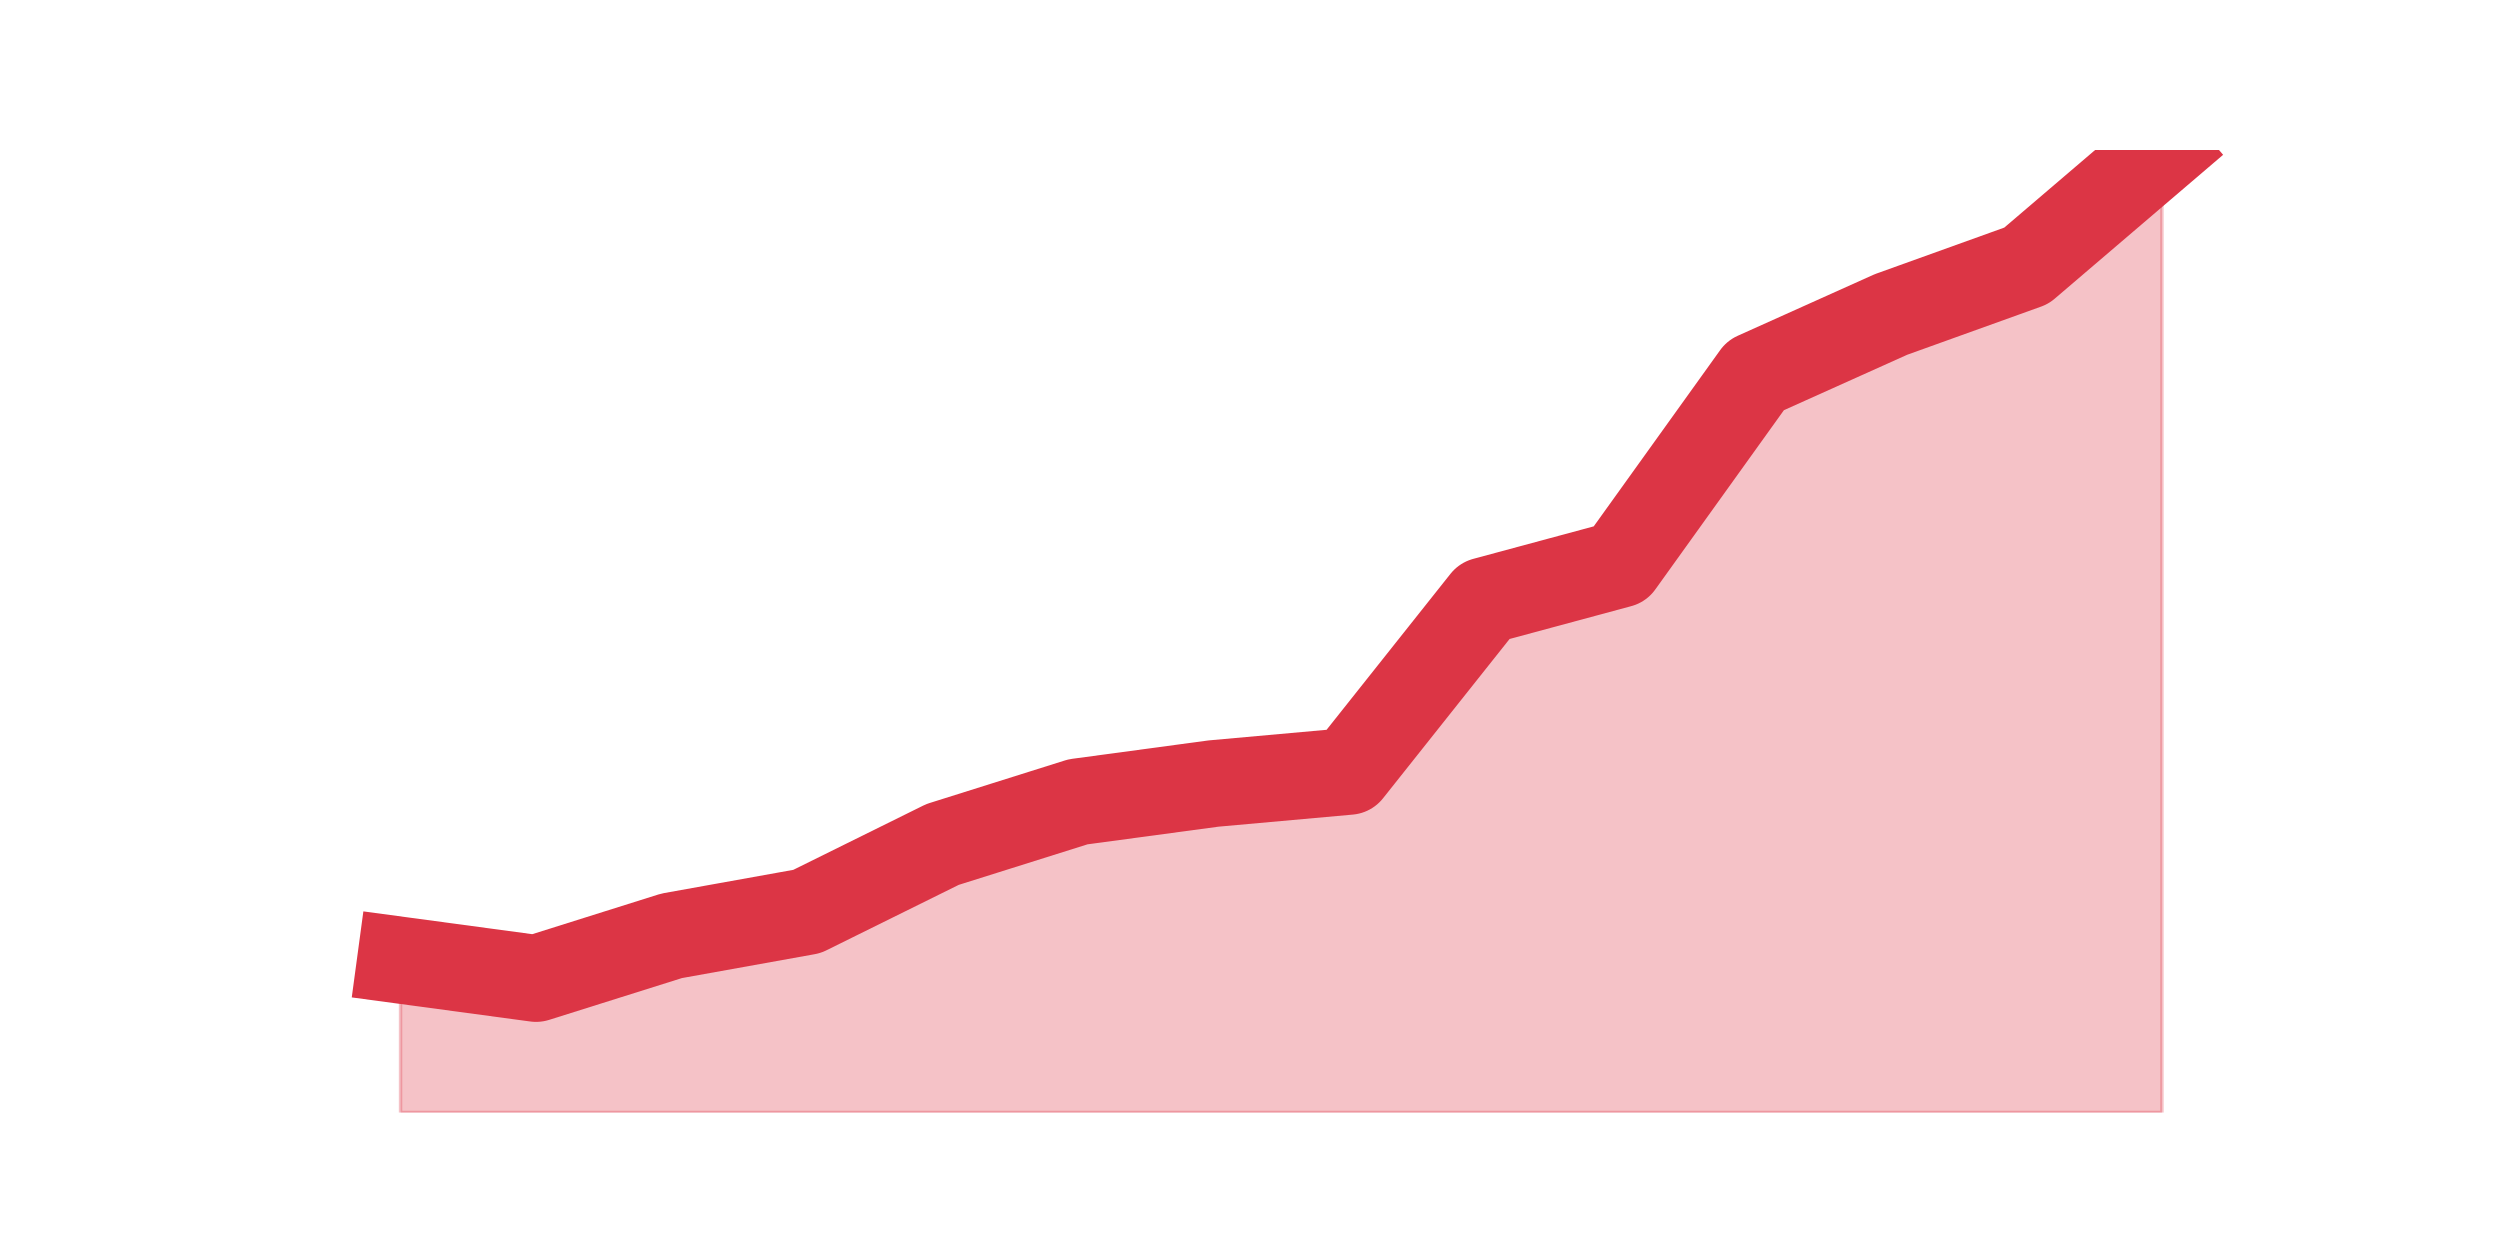 <?xml version="1.0" encoding="utf-8" standalone="no"?>
<!DOCTYPE svg PUBLIC "-//W3C//DTD SVG 1.1//EN"
  "http://www.w3.org/Graphics/SVG/1.1/DTD/svg11.dtd">
<!-- Created with matplotlib (https://matplotlib.org/) -->
<svg height="360pt" version="1.1" viewBox="0 0 720 360" width="720pt" xmlns="http://www.w3.org/2000/svg" xmlns:xlink="http://www.w3.org/1999/xlink">
 <defs>
  <style type="text/css">*{stroke-linecap:butt;stroke-linejoin:round;}</style>
 </defs>
 <g id="figure_1">
  <g id="patch_1">
   <path d="M 0 360 
L 720 360 
L 720 0 
L 0 0 
z
" style="fill:none;"/>
  </g>
  <g id="axes_1">
   <g id="matplotlib.axis_1"/>
   <g id="matplotlib.axis_2"/>
   <g id="PolyCollection_1">
    <defs>
     <path d="M 115.364 -83.461 
L 115.364 -39.6 
L 154.385 -39.6 
L 193.406 -39.6 
L 232.427 -39.6 
L 271.448 -39.6 
L 310.469 -39.6 
L 349.49 -39.6 
L 388.51 -39.6 
L 427.531 -39.6 
L 466.552 -39.6 
L 505.573 -39.6 
L 544.594 -39.6 
L 583.615 -39.6 
L 622.636 -39.6 
L 622.636 -316.8 
L 622.636 -316.8 
L 583.615 -283.466 
L 544.594 -269.43 
L 505.573 -251.886 
L 466.552 -197.499 
L 427.531 -186.972 
L 388.51 -137.848 
L 349.49 -134.339 
L 310.469 -129.076 
L 271.448 -116.795 
L 232.427 -97.496 
L 193.406 -90.478 
L 154.385 -78.197 
L 115.364 -83.461 
z
" id="mf8917da33b" style="stroke:#dc3545;stroke-opacity:0.3;"/>
    </defs>
    <g clip-path="url(#pefcf4c937a)">
     <use style="fill:#dc3545;fill-opacity:0.3;stroke:#dc3545;stroke-opacity:0.3;" x="0" xlink:href="#mf8917da33b" y="360"/>
    </g>
   </g>
   <g id="line2d_1">
    <path clip-path="url(#pefcf4c937a)" d="M 115.364 276.539 
L 154.385 281.803 
L 193.406 269.522 
L 232.427 262.504 
L 271.448 243.205 
L 310.469 230.924 
L 349.49 225.661 
L 388.51 222.152 
L 427.531 173.028 
L 466.552 162.501 
L 505.573 108.114 
L 544.594 90.57 
L 583.615 76.534 
L 622.636 43.2 
" style="fill:none;stroke:#dc3545;stroke-linecap:square;stroke-width:25;"/>
   </g>
  </g>
 </g>
 <defs>
  <clipPath id="pefcf4c937a">
   <rect height="277.2" width="558" x="90" y="43.2"/>
  </clipPath>
 </defs>
</svg>
